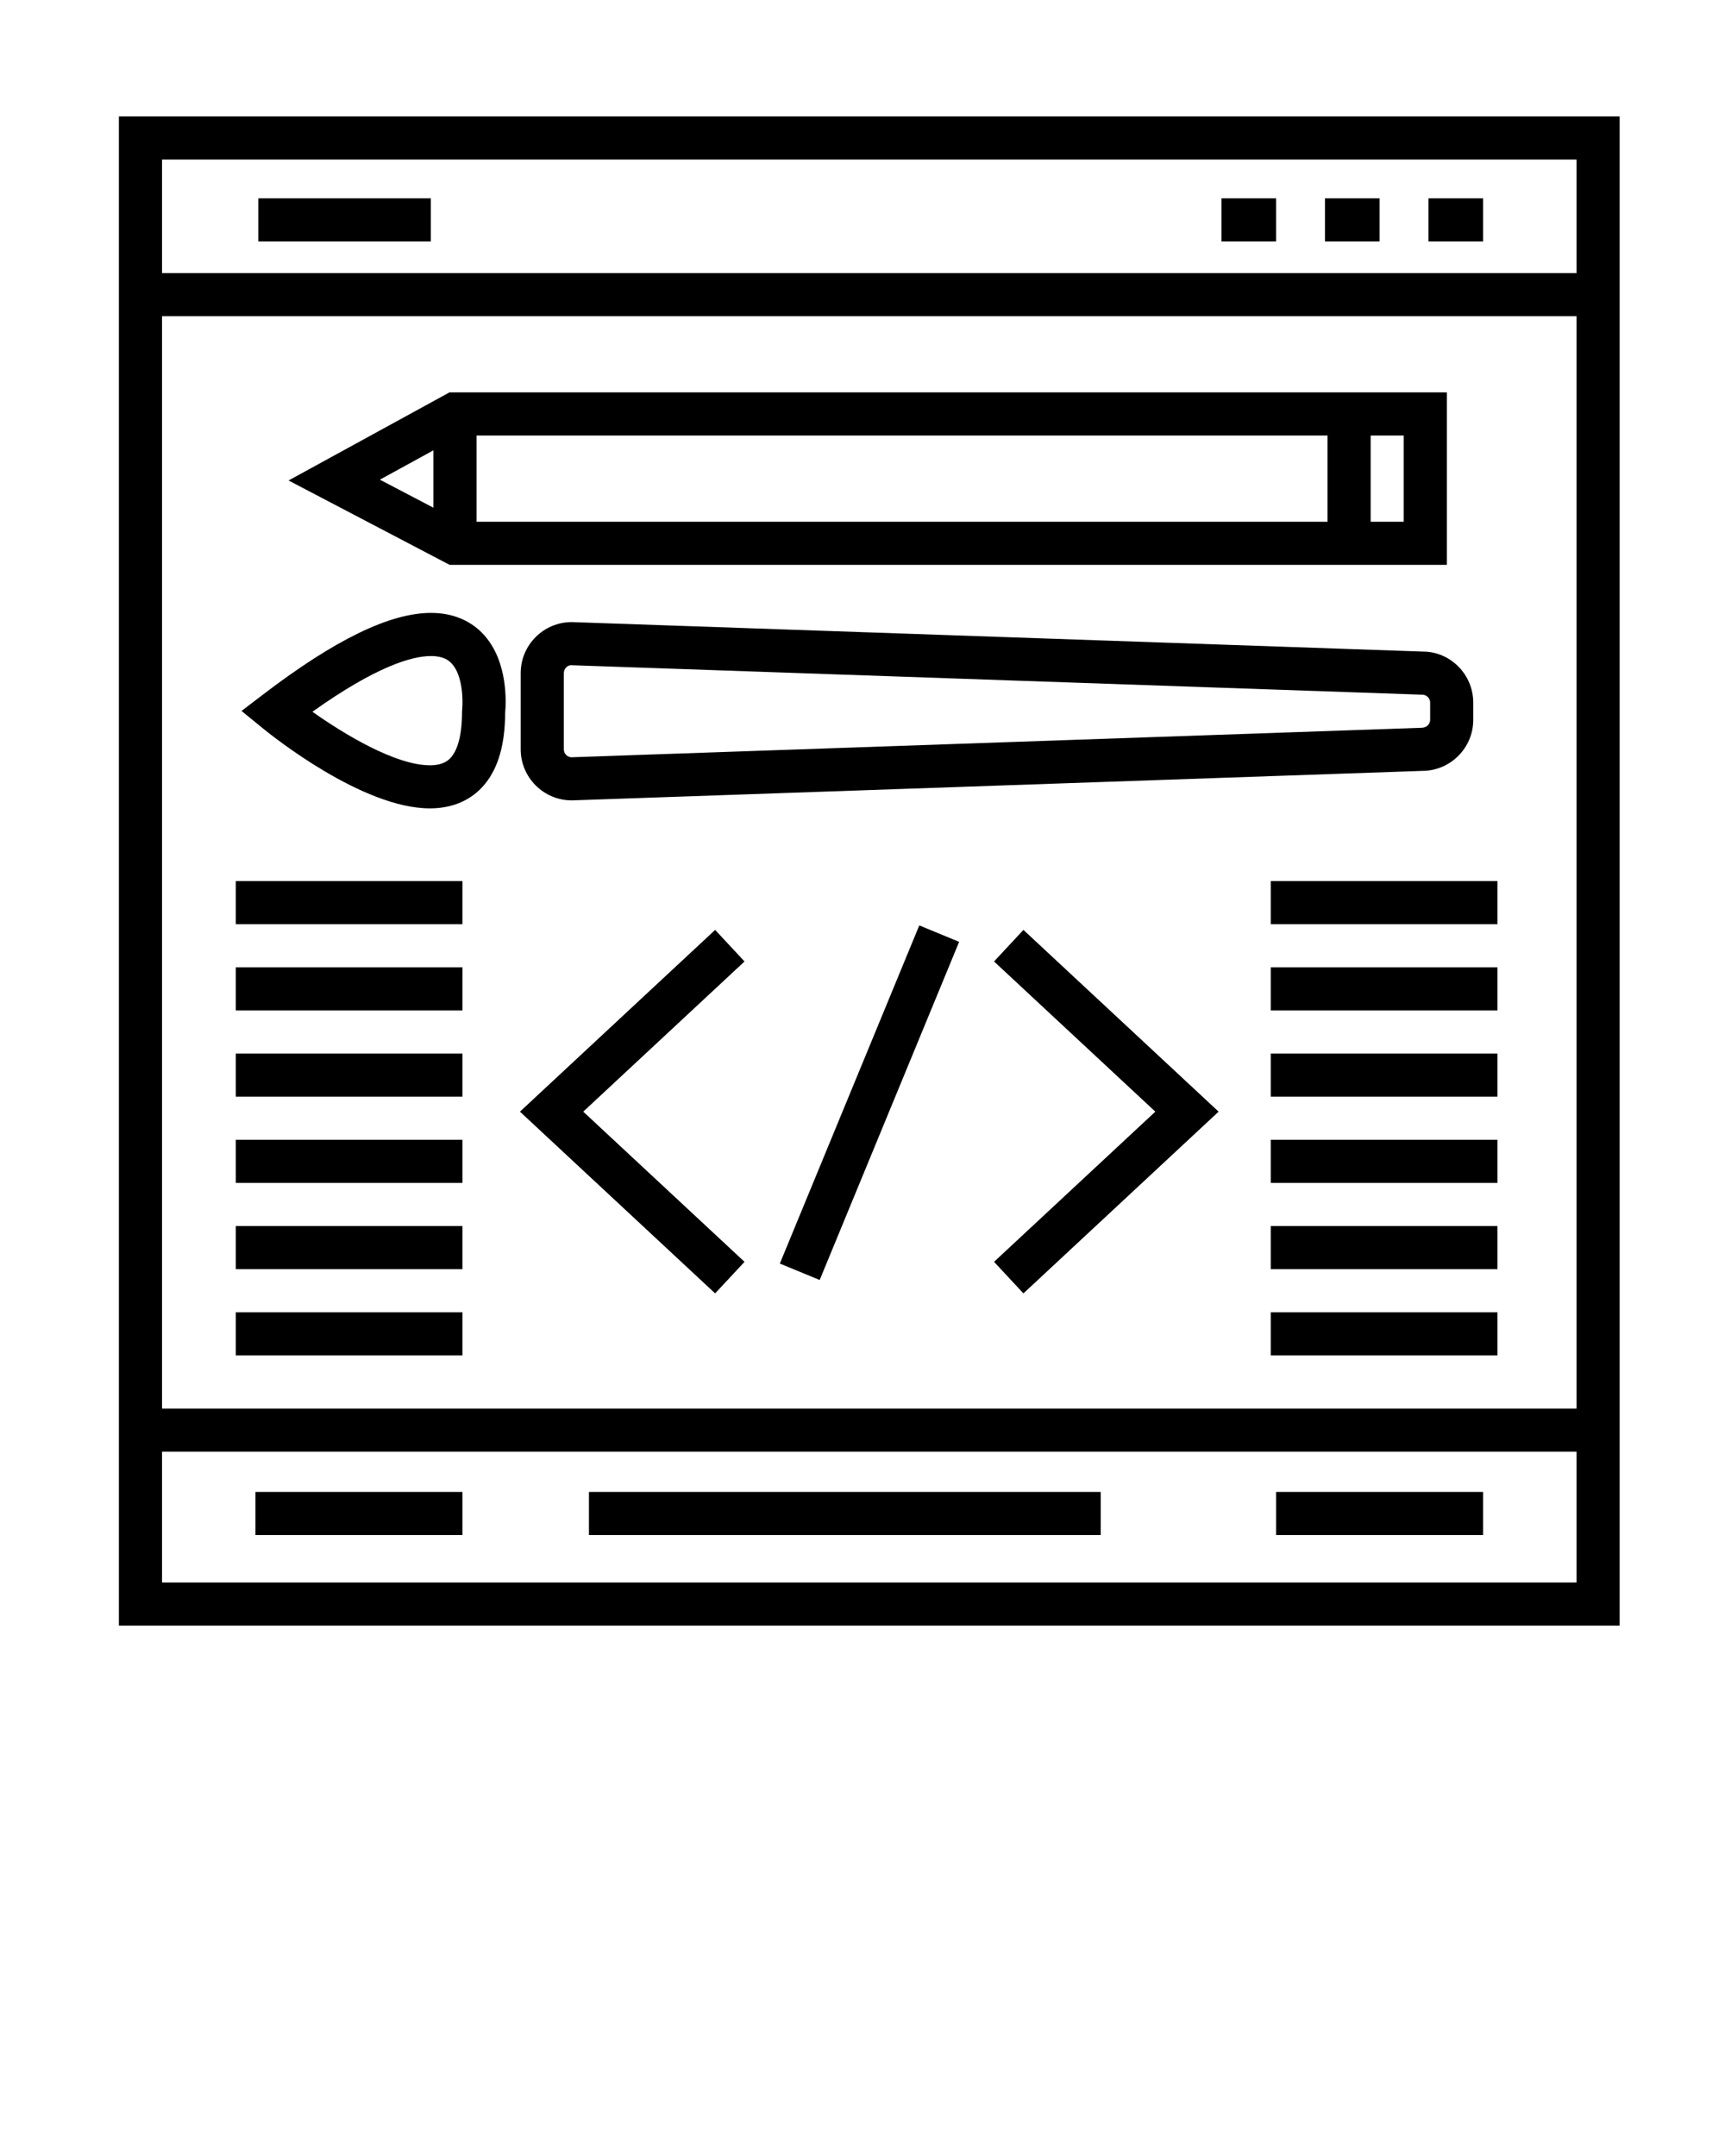 <svg xmlns="http://www.w3.org/2000/svg" xmlns:xlink="http://www.w3.org/1999/xlink" version="1.1" x="0px" y="0px" viewBox="0 0 100 125" enable-background="new 0 0 100 100" xml:space="preserve"><g><path d="M6.893,6.75v87.5h87V6.75H6.893z M91.393,9.25v6.583h-82V9.25H91.393z M91.393,18.333v63.333h-82V18.333H91.393z    M9.393,91.75v-7.583h82v7.583H9.393z"/><rect x="14.976" y="11.5" width="10" height="2.5"/><rect x="82.81" y="11.5" width="3.167" height="2.5"/><rect x="76.81" y="11.5" width="3.167" height="2.5"/><rect x="70.81" y="11.5" width="3.167" height="2.5"/><rect x="34.142" y="86.5" width="29.667" height="2.5"/><rect x="73.977" y="86.5" width="12" height="2.5"/><rect x="14.809" y="86.5" width="12" height="2.5"/><path d="M83.875,32.75v-10l-57.82,0l-9.327,5.107l9.339,4.893H83.875z M27.625,25.25l49.333,0v5H27.625V25.25z M81.375,30.25   h-1.917v-5h1.917V30.25z M25.125,26.11v3.325l-3.103-1.625L25.125,26.11z"/><path d="M82.49,37.777l-49.346-1.71c-1.631,0-2.959,1.328-2.959,2.959v4.418c0,1.632,1.328,2.96,2.959,2.96h0.021l49.281-1.71   c1.632,0,2.96-1.328,2.96-2.96v-0.998c0-1.632-1.327-2.959-2.915-2.959C82.491,37.777,82.491,37.777,82.49,37.777z M82.907,40.736   v0.998c0,0.253-0.206,0.46-0.503,0.461L33.13,43.905c-0.247-0.008-0.444-0.211-0.444-0.46v-4.418c0-0.253,0.206-0.459,0.416-0.46   l49.346,1.71C82.701,40.276,82.907,40.483,82.907,40.736z"/><path d="M24.92,46.868L24.92,46.868c1.335,0,2.439-0.489,3.194-1.415c0.779-0.955,1.162-2.308,1.171-4.135   c0.049-0.525,0.186-2.922-1.214-4.491c-0.754-0.845-1.82-1.292-3.083-1.292c-2.381,0-5.563,1.545-9.728,4.724l-1.258,0.96   l1.226,1.001C15.811,42.697,21.026,46.868,24.92,46.868z M24.989,38.036c0.724,0,1.039,0.258,1.213,0.452   c0.636,0.708,0.64,2.171,0.592,2.624l-0.008,0.143c0,1.549-0.331,2.28-0.608,2.62c-0.173,0.212-0.492,0.495-1.256,0.495   c0,0,0,0,0,0c-1.979,0-4.937-1.778-6.811-3.104C21.821,38.625,23.886,38.036,24.989,38.036z"/><polygon points="41.457,53.914 30.142,64.451 41.457,74.988 43.161,73.158 33.811,64.451 43.161,55.744  "/><polygon points="57.626,55.744 66.976,64.451 57.626,73.158 59.329,74.988 70.644,64.451 59.329,53.914  "/><rect x="49.142" y="53.281" transform="matrix(-0.924 -0.381 0.381 -0.924 72.625 142.166)" width="2.5" height="21.218"/><rect x="13.667" y="51.083" width="13.142" height="2.5"/><rect x="13.667" y="56.083" width="13.142" height="2.5"/><rect x="13.667" y="61.083" width="13.142" height="2.5"/><rect x="13.667" y="66.083" width="13.142" height="2.5"/><rect x="13.667" y="71.083" width="13.142" height="2.5"/><rect x="13.667" y="76.083" width="13.142" height="2.5"/><rect x="73.666" y="51.083" width="13.143" height="2.5"/><rect x="73.666" y="56.083" width="13.143" height="2.5"/><rect x="73.666" y="61.083" width="13.143" height="2.5"/><rect x="73.666" y="66.083" width="13.143" height="2.5"/><rect x="73.666" y="71.083" width="13.143" height="2.5"/><rect x="73.666" y="76.083" width="13.143" height="2.5"/></g></svg>
